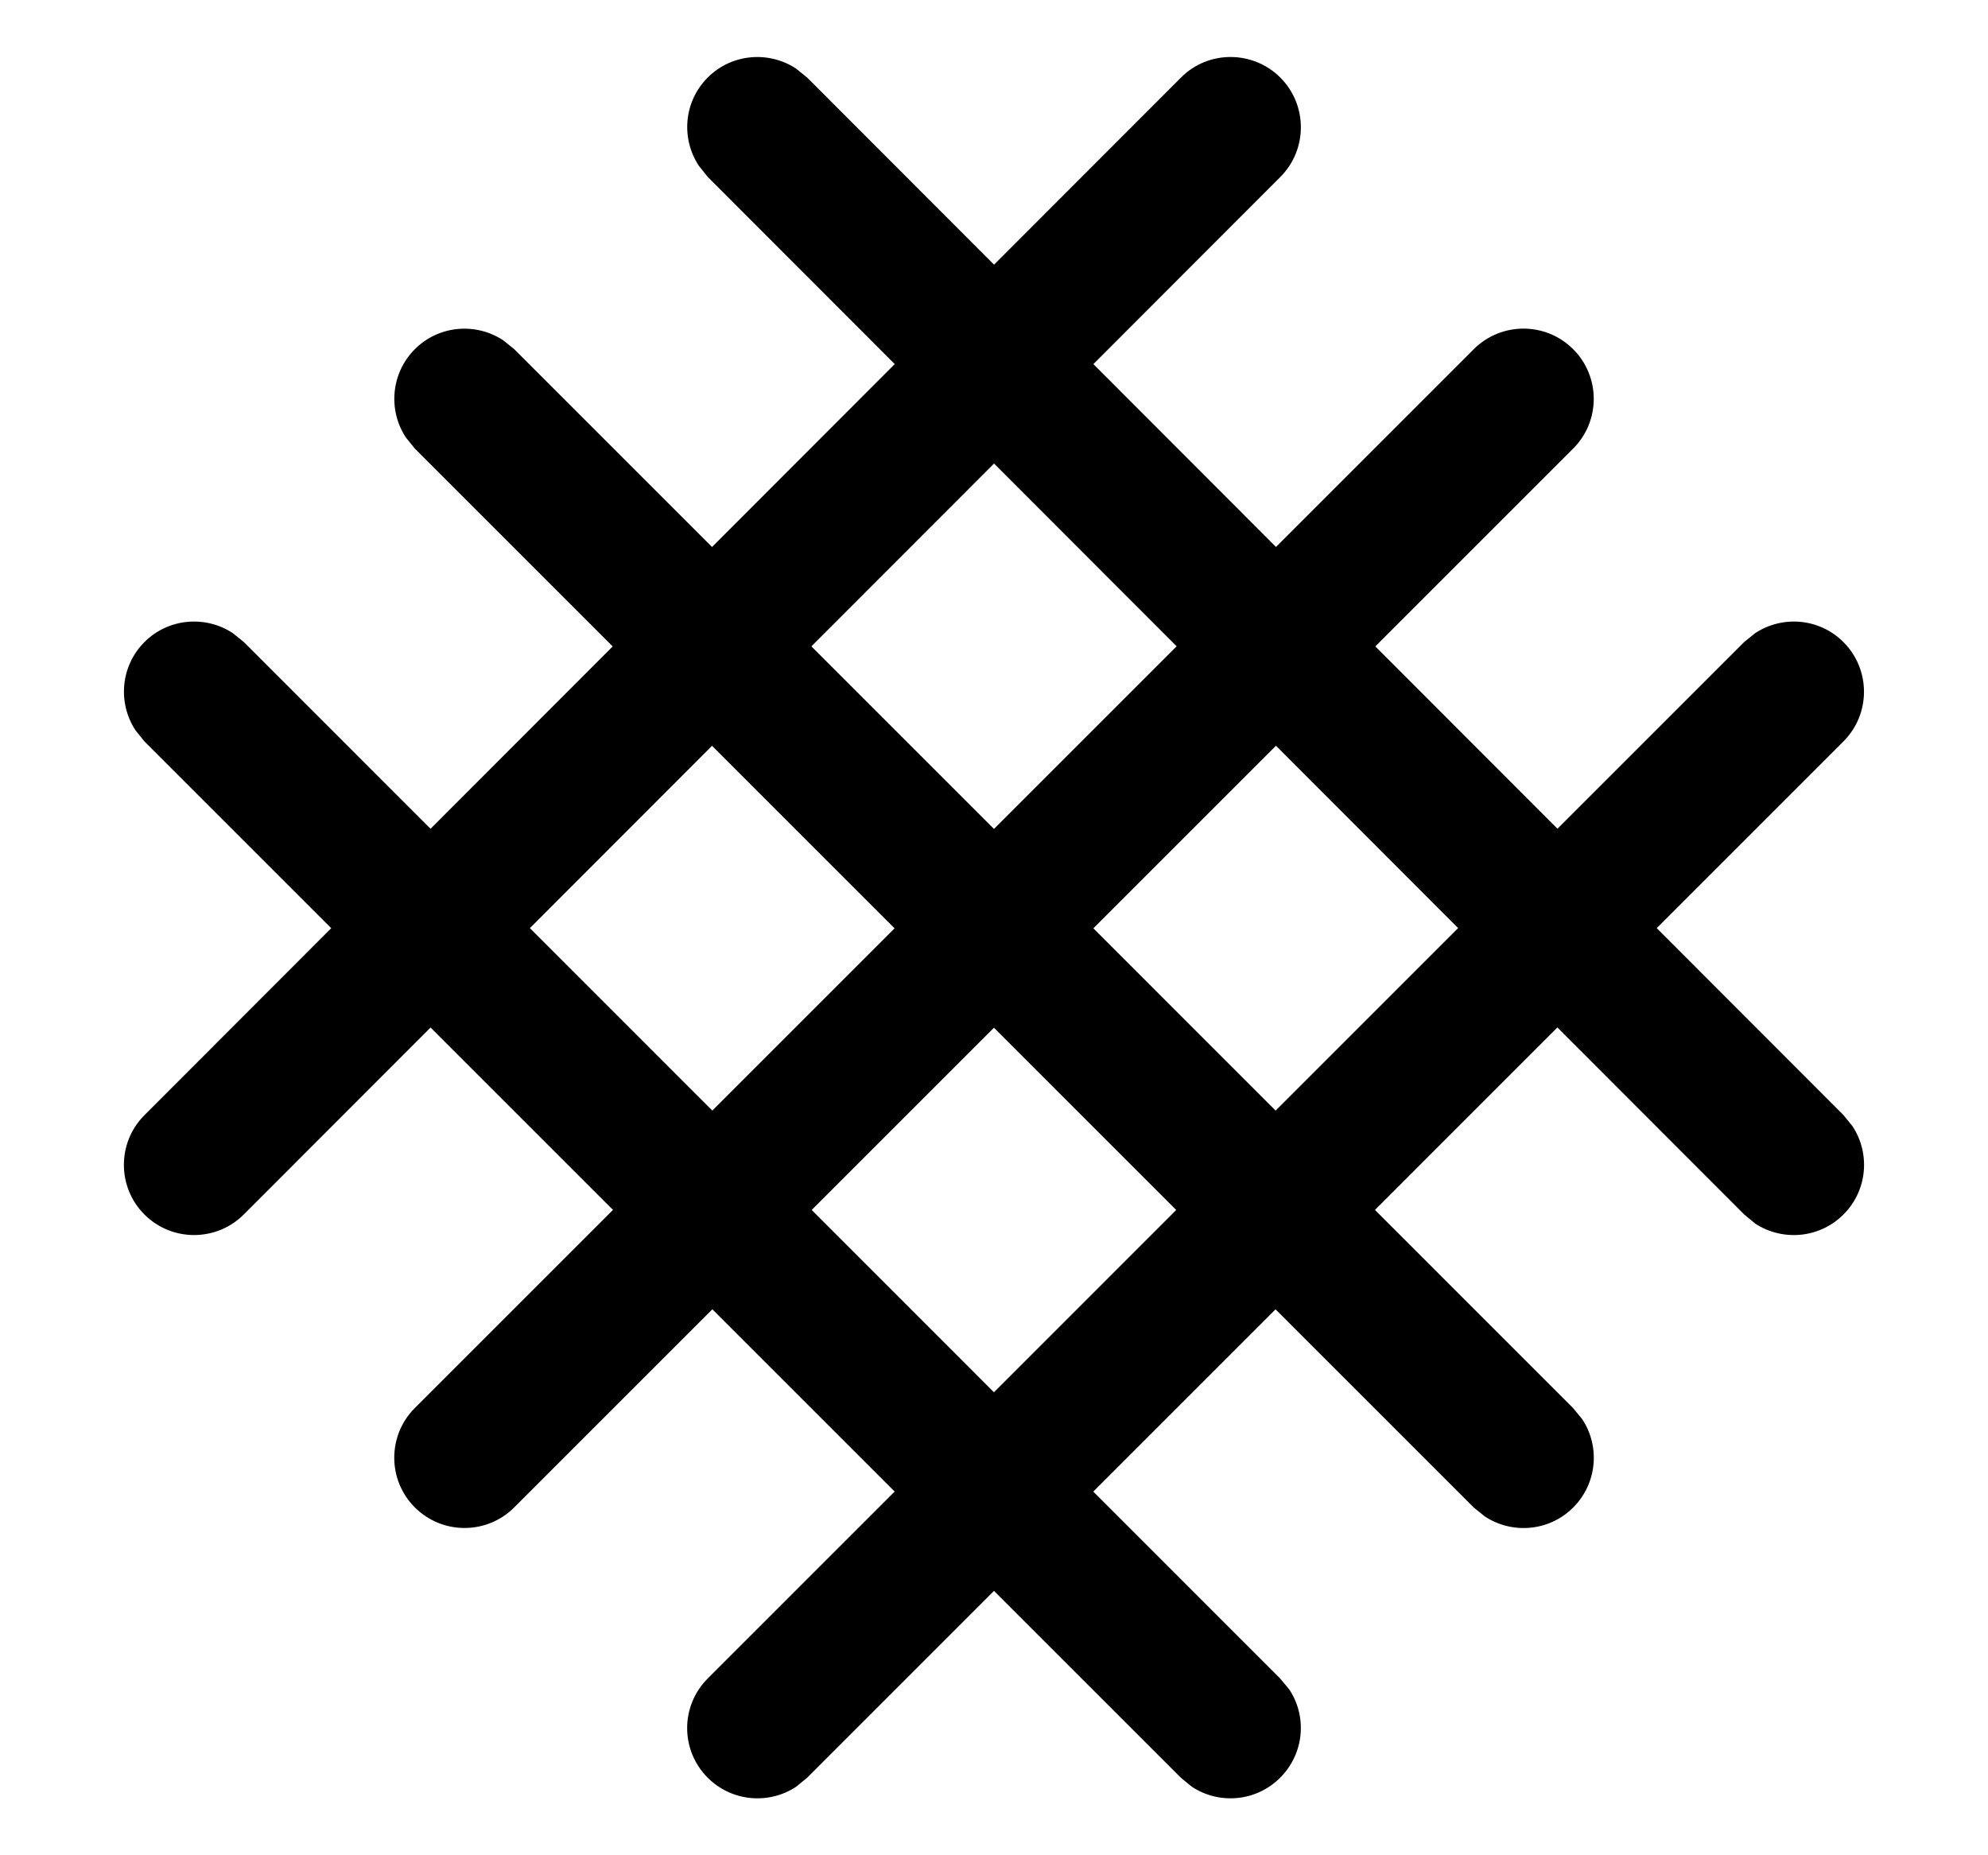<svg width="15" height="14" viewBox="0 0 15 14" fill="none" xmlns="http://www.w3.org/2000/svg">
<path d="M8.911 0.585C9.117 0.378 9.453 0.379 9.66 0.585C9.867 0.792 9.867 1.128 9.661 1.335L1.84 9.164C1.633 9.371 1.297 9.372 1.09 9.165C0.883 8.958 0.883 8.622 1.09 8.415L8.911 0.585Z" fill="black"/>
<path d="M11.12 2.635C11.327 2.428 11.663 2.428 11.87 2.635C12.077 2.842 12.077 3.178 11.87 3.385L3.88 11.375C3.673 11.582 3.337 11.582 3.13 11.375C2.923 11.168 2.923 10.832 3.13 10.625L11.12 2.635Z" fill="black"/>
<path d="M13.243 4.778C13.449 4.642 13.728 4.664 13.909 4.845C14.116 5.052 14.116 5.388 13.909 5.595L6.09 13.415L6.007 13.483C5.801 13.619 5.521 13.596 5.34 13.415C5.133 13.208 5.133 12.873 5.34 12.666L13.16 4.845L13.243 4.778Z" fill="black"/>
<path d="M5.34 0.585C5.521 0.404 5.801 0.382 6.007 0.518L6.09 0.585L13.91 8.415L13.978 8.499C14.113 8.705 14.091 8.984 13.909 9.165C13.728 9.346 13.449 9.368 13.243 9.233L13.16 9.164L5.34 1.335L5.273 1.251C5.137 1.045 5.159 0.766 5.34 0.585Z" fill="black"/>
<path d="M3.13 2.635C3.311 2.454 3.591 2.432 3.797 2.568L3.88 2.635L11.87 10.626L11.938 10.709C12.074 10.914 12.052 11.194 11.87 11.376C11.689 11.557 11.409 11.579 11.203 11.443L11.12 11.376L3.13 3.385L3.063 3.302C2.927 3.097 2.949 2.817 3.13 2.635Z" fill="black"/>
<path d="M1.09 4.845C1.271 4.664 1.551 4.642 1.757 4.778L1.84 4.845L9.659 12.666L9.728 12.749C9.864 12.954 9.841 13.233 9.659 13.415C9.478 13.596 9.199 13.619 8.993 13.483L8.91 13.415L1.09 5.595L1.023 5.512C0.887 5.306 0.909 5.026 1.09 4.845Z" fill="black"/>
</svg>
